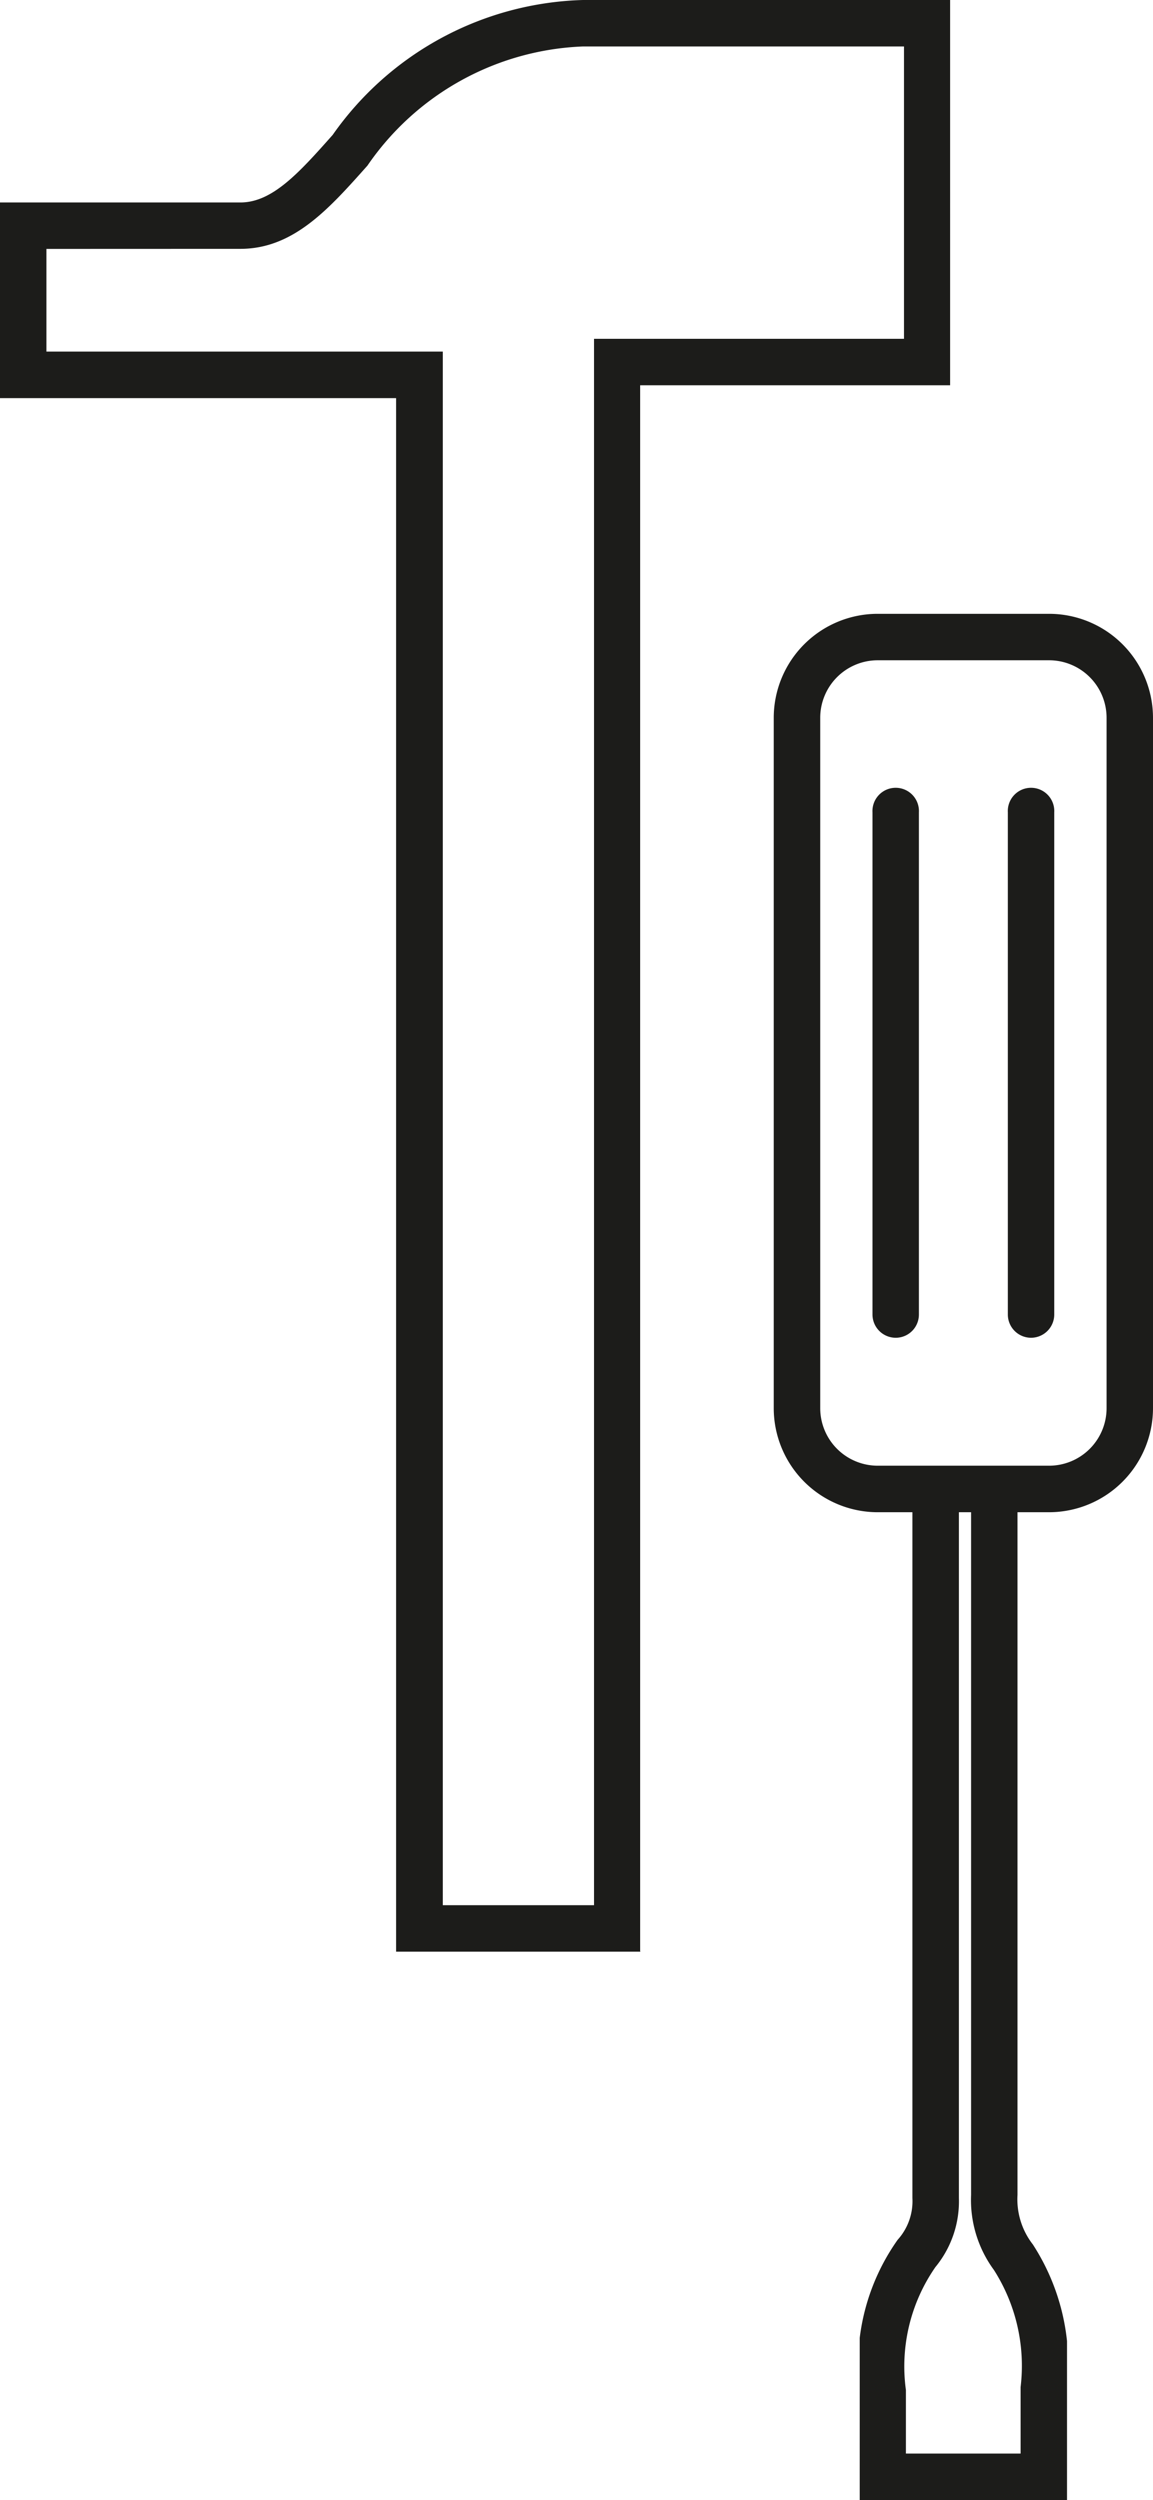 <svg xmlns="http://www.w3.org/2000/svg" xmlns:xlink="http://www.w3.org/1999/xlink" width="15.623" height="33.846" viewBox="0 0 15.623 33.846">
  <defs>
    <style>
      .cls-1 {
        fill: none;
      }

      .cls-2 {
        clip-path: url(#clip-path);
      }

      .cls-3 {
        fill: #1c1c1a;
      }

      .cls-4 {
        clip-path: url(#clip-path-2);
      }
    </style>
    <clipPath id="clip-path">
      <path id="Clip_2" data-name="Clip 2" class="cls-1" d="M0,0H12.877V26.422H0Z" transform="translate(0 0.154)"/>
    </clipPath>
    <clipPath id="clip-path-2">
      <path id="Clip_7" data-name="Clip 7" class="cls-1" d="M0,0H2.809V13.77H0Z" transform="translate(0.649 0.23)"/>
    </clipPath>
  </defs>
  <g id="Icon_Contractor" data-name="Icon/Contractor" transform="translate(0 -1)">
    <g id="Group_13" data-name="Group 13">
      <g id="Group_3" data-name="Group 3" transform="translate(0 0.846)">
        <path id="Clip_2-2" data-name="Clip 2" class="cls-1" d="M0,0H12.877V26.422H0Z" transform="translate(0 0.154)"/>
        <g id="Group_3-2" data-name="Group 3" class="cls-2">
          <path id="Fill_1" data-name="Fill 1" class="cls-3" d="M8.679,26.422H5.367V5.39H0V2.741H3.258c.432,0,.793-.4,1.25-.915A4.288,4.288,0,0,1,7.9,0h4.974V5.216h-4.2v21.2ZM.629,3.37V4.76H6V25.793H8.049V4.587h4.2V.629H7.9A3.715,3.715,0,0,0,4.979,2.242c-.517.58-1,1.127-1.721,1.127Z" transform="translate(0 0.154)"/>
        </g>
      </g>
      <path id="Fill_4" data-name="Fill 4" class="cls-3" d="M3.731,12.163H1.408A1.41,1.41,0,0,1,0,10.754V1.408A1.409,1.409,0,0,1,1.408,0H3.731A1.409,1.409,0,0,1,5.139,1.408v9.346A1.41,1.41,0,0,1,3.731,12.163ZM1.408.629a.779.779,0,0,0-.778.779v9.346a.779.779,0,0,0,.778.779H3.731a.779.779,0,0,0,.779-.779V1.408A.779.779,0,0,0,3.731.629Z" transform="translate(10.484 9.31)"/>
      <g id="Group_8" data-name="Group 8" transform="translate(11 20.846)">
        <path id="Clip_7-2" data-name="Clip 7" class="cls-1" d="M0,0H2.809V13.77H0Z" transform="translate(0.649 0.23)"/>
        <g id="Group_8-2" data-name="Group 8" class="cls-4">
          <path id="Fill_6" data-name="Fill 6" class="cls-3" d="M2.809,13.77H0V12.281a2.908,2.908,0,0,1,.514-2.034.779.779,0,0,0,.2-.565V0h.63V9.682a1.4,1.4,0,0,1-.318.934,2.356,2.356,0,0,0-.4,1.665v.86H2.18v-.9a2.41,2.41,0,0,0-.362-1.586A1.6,1.6,0,0,1,1.509,9.64V0h.629V9.64a.993.993,0,0,0,.208.67,2.973,2.973,0,0,1,.463,1.929Z" transform="translate(0.649 0.23)"/>
        </g>
      </g>
      <path id="Fill_9" data-name="Fill 9" class="cls-3" d="M.5,7.428a.315.315,0,0,1-.315-.315V.315a.315.315,0,1,1,.629,0v6.8A.314.314,0,0,1,.5,7.428" transform="translate(11.637 11.683)"/>
      <path id="Fill_11" data-name="Fill 11" class="cls-3" d="M.5,7.428a.315.315,0,0,1-.314-.315V.315a.315.315,0,1,1,.629,0v6.8A.315.315,0,0,1,.5,7.428" transform="translate(13.47 11.683)"/>
    </g>
  </g>
</svg>
